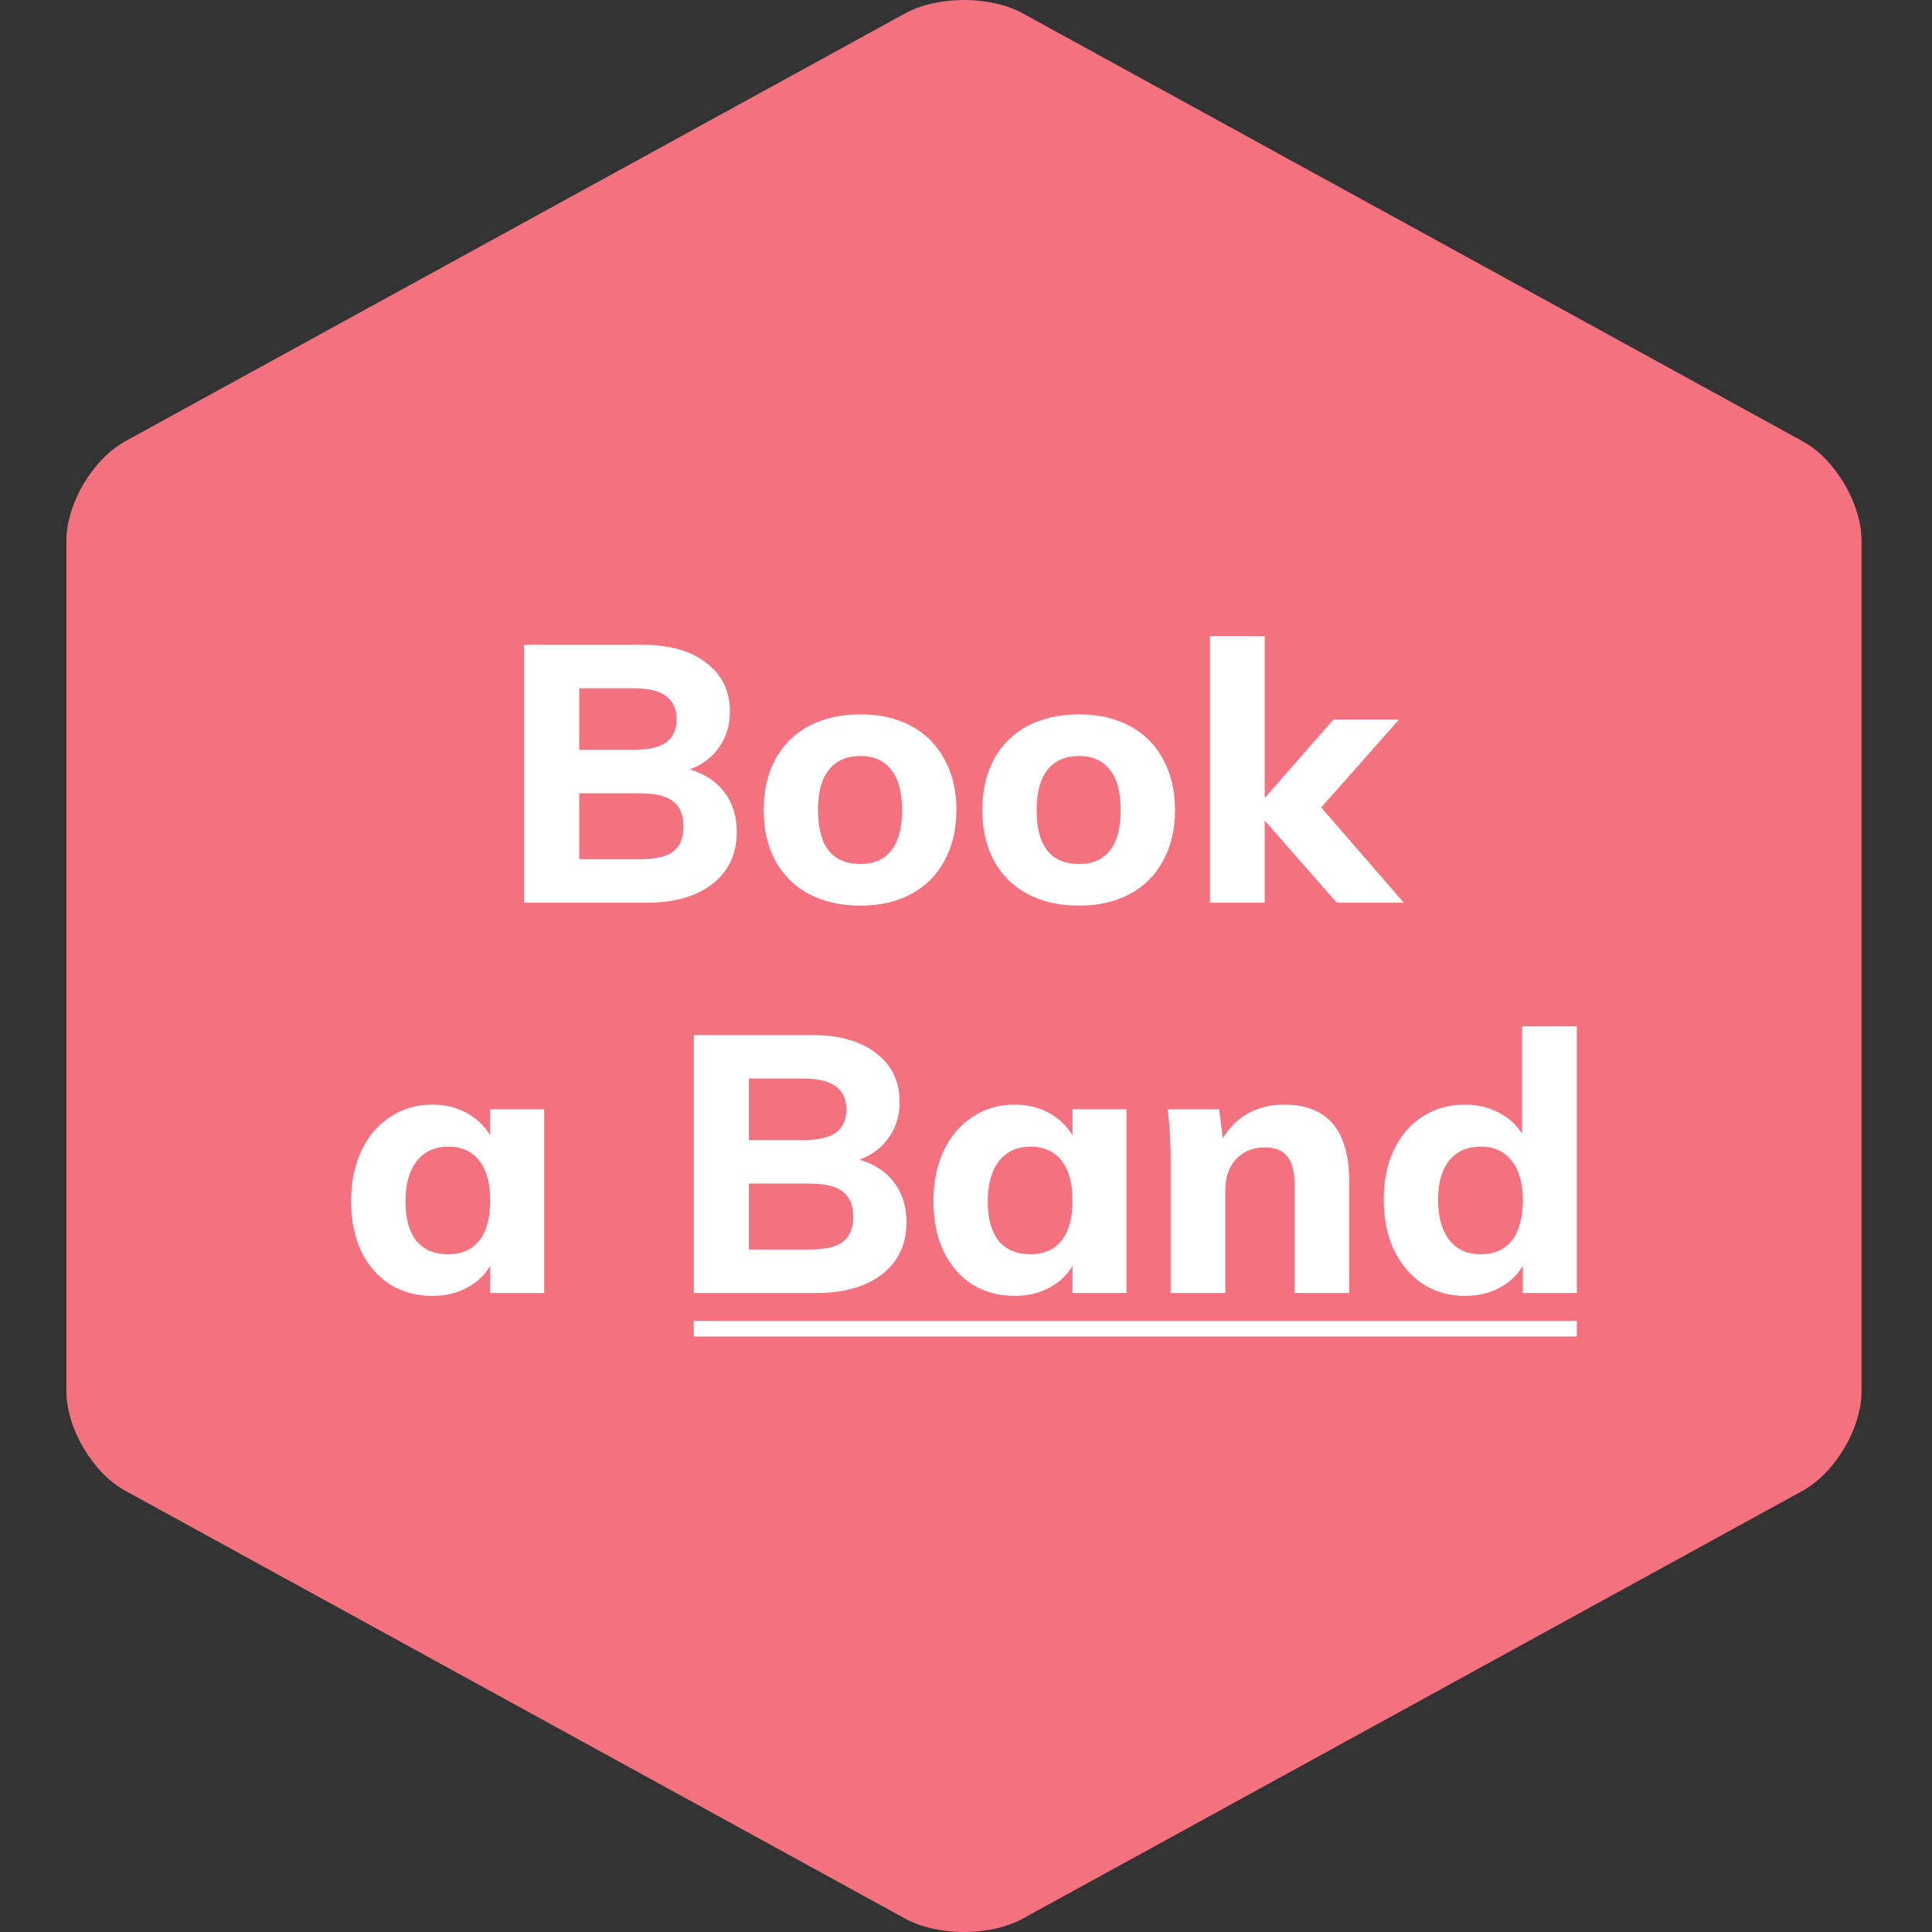 <svg width="200" height="200" viewBox="0 0 200 200" fill="none" xmlns="http://www.w3.org/2000/svg">
<rect x="0" y="0" width="200" height="200" fill="#333333" stroke="none"/>
<path d="M93.679 1.396L12.972 45.675C9.601 47.536 6.873 52.143 6.873 55.975V144.025C6.873 147.857 9.601 152.486 12.972 154.325L93.679 198.604C97.05 200.465 102.528 200.465 105.899 198.604L186.607 154.325C189.978 152.464 192.706 147.857 192.706 144.025V55.975C192.706 52.143 189.978 47.514 186.607 45.675L105.899 1.396C104.214 0.465 101.996 0 99.8 0C97.582 0 95.364 0.465 93.679 1.396Z" fill="#F4717F"/>
<path d="M138.382 93.45L130.919 84.938V93.45H125.257V65.85H130.919V82.613L138.044 74.475H144.832L136.769 83.588L145.319 93.45H138.382Z" fill="white"/>
<path fill-rule="evenodd" clip-rule="evenodd" d="M71.395 79.65C72.945 80.1 74.145 80.888 74.995 82.013C75.845 83.138 76.27 84.513 76.27 86.138C76.27 88.388 75.432 90.175 73.757 91.5C72.082 92.8 69.807 93.45 66.932 93.45H54.257V66.75H66.557C69.332 66.75 71.52 67.375 73.12 68.625C74.745 69.85 75.557 71.538 75.557 73.688C75.557 75.088 75.182 76.313 74.432 77.363C73.707 78.413 72.695 79.175 71.395 79.65ZM59.957 77.625H65.582C67.082 77.625 68.195 77.375 68.92 76.875C69.67 76.35 70.045 75.55 70.045 74.475C70.045 73.375 69.67 72.563 68.92 72.038C68.195 71.513 67.082 71.25 65.582 71.25H59.957V77.625ZM66.257 88.95C67.832 88.95 68.97 88.688 69.67 88.163C70.395 87.613 70.757 86.75 70.757 85.575C70.757 84.375 70.395 83.5 69.67 82.95C68.97 82.4 67.832 82.125 66.257 82.125H59.957V88.95H66.257Z" fill="white"/>
<path fill-rule="evenodd" clip-rule="evenodd" d="M89.068 93.75C87.043 93.75 85.268 93.35 83.743 92.55C82.243 91.75 81.081 90.6 80.256 89.1C79.456 87.6 79.056 85.85 79.056 83.85C79.056 81.85 79.456 80.1 80.256 78.6C81.081 77.1 82.243 75.95 83.743 75.15C85.268 74.35 87.043 73.95 89.068 73.95C91.068 73.95 92.818 74.35 94.318 75.15C95.818 75.95 96.968 77.1 97.768 78.6C98.593 80.1 99.006 81.85 99.006 83.85C99.006 85.85 98.593 87.6 97.768 89.1C96.968 90.6 95.818 91.75 94.318 92.55C92.818 93.35 91.068 93.75 89.068 93.75ZM89.068 89.438C90.468 89.438 91.531 88.975 92.256 88.05C93.006 87.125 93.381 85.725 93.381 83.85C93.381 82 93.006 80.613 92.256 79.688C91.531 78.738 90.468 78.263 89.068 78.263C87.643 78.263 86.556 78.738 85.806 79.688C85.056 80.613 84.681 82 84.681 83.85C84.681 87.575 86.143 89.438 89.068 89.438Z" fill="white"/>
<path fill-rule="evenodd" clip-rule="evenodd" d="M106.375 92.55C107.9 93.35 109.675 93.75 111.7 93.75C113.7 93.75 115.45 93.35 116.95 92.55C118.45 91.75 119.6 90.6 120.4 89.1C121.225 87.6 121.638 85.85 121.638 83.85C121.638 81.85 121.225 80.1 120.4 78.6C119.6 77.1 118.45 75.95 116.95 75.15C115.45 74.35 113.7 73.95 111.7 73.95C109.675 73.95 107.9 74.35 106.375 75.15C104.875 75.95 103.713 77.1 102.888 78.6C102.088 80.1 101.688 81.85 101.688 83.85C101.688 85.85 102.088 87.6 102.888 89.1C103.713 90.6 104.875 91.75 106.375 92.55ZM114.888 88.05C114.163 88.975 113.1 89.438 111.7 89.438C108.775 89.438 107.313 87.575 107.313 83.85C107.313 82 107.688 80.613 108.438 79.688C109.188 78.738 110.275 78.263 111.7 78.263C113.1 78.263 114.163 78.738 114.888 79.688C115.638 80.613 116.013 82 116.013 83.85C116.013 85.725 115.638 87.125 114.888 88.05Z" fill="white"/>
<path fill-rule="evenodd" clip-rule="evenodd" d="M163.231 133.85H157.643V131.037C157.068 132.013 156.256 132.775 155.206 133.325C154.156 133.875 152.968 134.15 151.643 134.15C150.018 134.15 148.568 133.738 147.293 132.913C146.018 132.062 145.018 130.888 144.293 129.388C143.593 127.863 143.243 126.125 143.243 124.175C143.243 122.225 143.593 120.513 144.293 119.038C145.018 117.538 146.006 116.388 147.256 115.588C148.531 114.763 149.993 114.35 151.643 114.35C152.918 114.35 154.081 114.625 155.131 115.175C156.181 115.7 156.993 116.438 157.568 117.388V106.25H163.231V133.85ZM153.293 129.837C154.693 129.837 155.768 129.363 156.518 128.413C157.268 127.438 157.643 126.05 157.643 124.25C157.643 122.475 157.256 121.112 156.481 120.162C155.731 119.187 154.668 118.7 153.293 118.7C151.893 118.7 150.806 119.175 150.031 120.125C149.256 121.075 148.868 122.425 148.868 124.175C148.868 125.975 149.256 127.375 150.031 128.375C150.806 129.35 151.893 129.837 153.293 129.837Z" fill="white"/>
<path fill-rule="evenodd" clip-rule="evenodd" d="M92.564 122.413C91.714 121.288 90.514 120.5 88.964 120.05C90.264 119.575 91.276 118.812 92.001 117.763C92.751 116.712 93.126 115.488 93.126 114.088C93.126 111.938 92.314 110.25 90.689 109.025C89.089 107.775 86.901 107.15 84.126 107.15H71.826V133.85H84.501C87.376 133.85 89.651 133.2 91.326 131.9C93.001 130.575 93.839 128.787 93.839 126.537C93.839 124.912 93.414 123.538 92.564 122.413ZM83.151 118.025H77.526V111.65H83.151C84.651 111.65 85.764 111.912 86.489 112.438C87.239 112.962 87.614 113.775 87.614 114.875C87.614 115.95 87.239 116.75 86.489 117.275C85.764 117.775 84.651 118.025 83.151 118.025ZM87.239 128.563C86.539 129.088 85.401 129.35 83.826 129.35H77.526V122.525H83.826C85.401 122.525 86.539 122.8 87.239 123.35C87.964 123.9 88.326 124.775 88.326 125.975C88.326 127.15 87.964 128.013 87.239 128.563Z" fill="white"/>
<path fill-rule="evenodd" clip-rule="evenodd" d="M56.334 133.85V114.838H50.746V117.537C50.171 116.562 49.359 115.787 48.309 115.212C47.259 114.637 46.071 114.35 44.746 114.35C43.121 114.35 41.671 114.775 40.396 115.625C39.121 116.45 38.121 117.625 37.396 119.15C36.696 120.675 36.346 122.413 36.346 124.363C36.346 126.313 36.696 128.038 37.396 129.538C38.121 131.013 39.109 132.15 40.359 132.95C41.634 133.75 43.096 134.15 44.746 134.15C46.071 134.15 47.259 133.875 48.309 133.325C49.359 132.775 50.171 132.013 50.746 131.037V133.85H56.334ZM49.621 128.413C48.871 129.363 47.796 129.837 46.396 129.837C44.971 129.837 43.871 129.375 43.096 128.45C42.346 127.5 41.971 126.138 41.971 124.363C41.971 122.588 42.359 121.2 43.134 120.2C43.909 119.2 44.996 118.7 46.396 118.7C47.796 118.7 48.871 119.187 49.621 120.162C50.371 121.112 50.746 122.488 50.746 124.288C50.746 126.088 50.371 127.463 49.621 128.413Z" fill="white"/>
<path fill-rule="evenodd" clip-rule="evenodd" d="M116.612 114.838V133.85H111.025V131.037C110.45 132.013 109.637 132.775 108.587 133.325C107.537 133.875 106.35 134.15 105.025 134.15C103.375 134.15 101.912 133.75 100.637 132.95C99.387 132.15 98.4 131.013 97.674 129.538C96.975 128.038 96.624 126.313 96.624 124.363C96.624 122.413 96.975 120.675 97.674 119.15C98.4 117.625 99.4 116.45 100.675 115.625C101.95 114.775 103.4 114.35 105.025 114.35C106.35 114.35 107.537 114.637 108.587 115.212C109.637 115.787 110.45 116.562 111.025 117.537V114.838H116.612ZM106.675 129.837C108.075 129.837 109.15 129.363 109.9 128.413C110.65 127.463 111.025 126.088 111.025 124.288C111.025 122.488 110.65 121.112 109.9 120.162C109.15 119.187 108.075 118.7 106.675 118.7C105.275 118.7 104.187 119.2 103.412 120.2C102.637 121.2 102.25 122.588 102.25 124.363C102.25 126.138 102.625 127.5 103.375 128.45C104.15 129.375 105.25 129.837 106.675 129.837Z" fill="white"/>
<path d="M139.67 122.338C139.67 117.013 137.42 114.35 132.92 114.35C131.545 114.35 130.308 114.65 129.208 115.25C128.133 115.85 127.258 116.712 126.583 117.838L126.208 114.838H120.883C121.083 116.438 121.183 118.25 121.183 120.275V133.85H126.845V123.2C126.845 121.85 127.22 120.775 127.97 119.975C128.72 119.175 129.72 118.775 130.97 118.775C132.02 118.775 132.783 119.088 133.258 119.713C133.758 120.312 134.008 121.275 134.008 122.6V133.85H139.67V122.338Z" fill="white"/>
<path d="M163.231 136.734H71.821V138.351H163.231V136.734Z" fill="white"/>
</svg>
